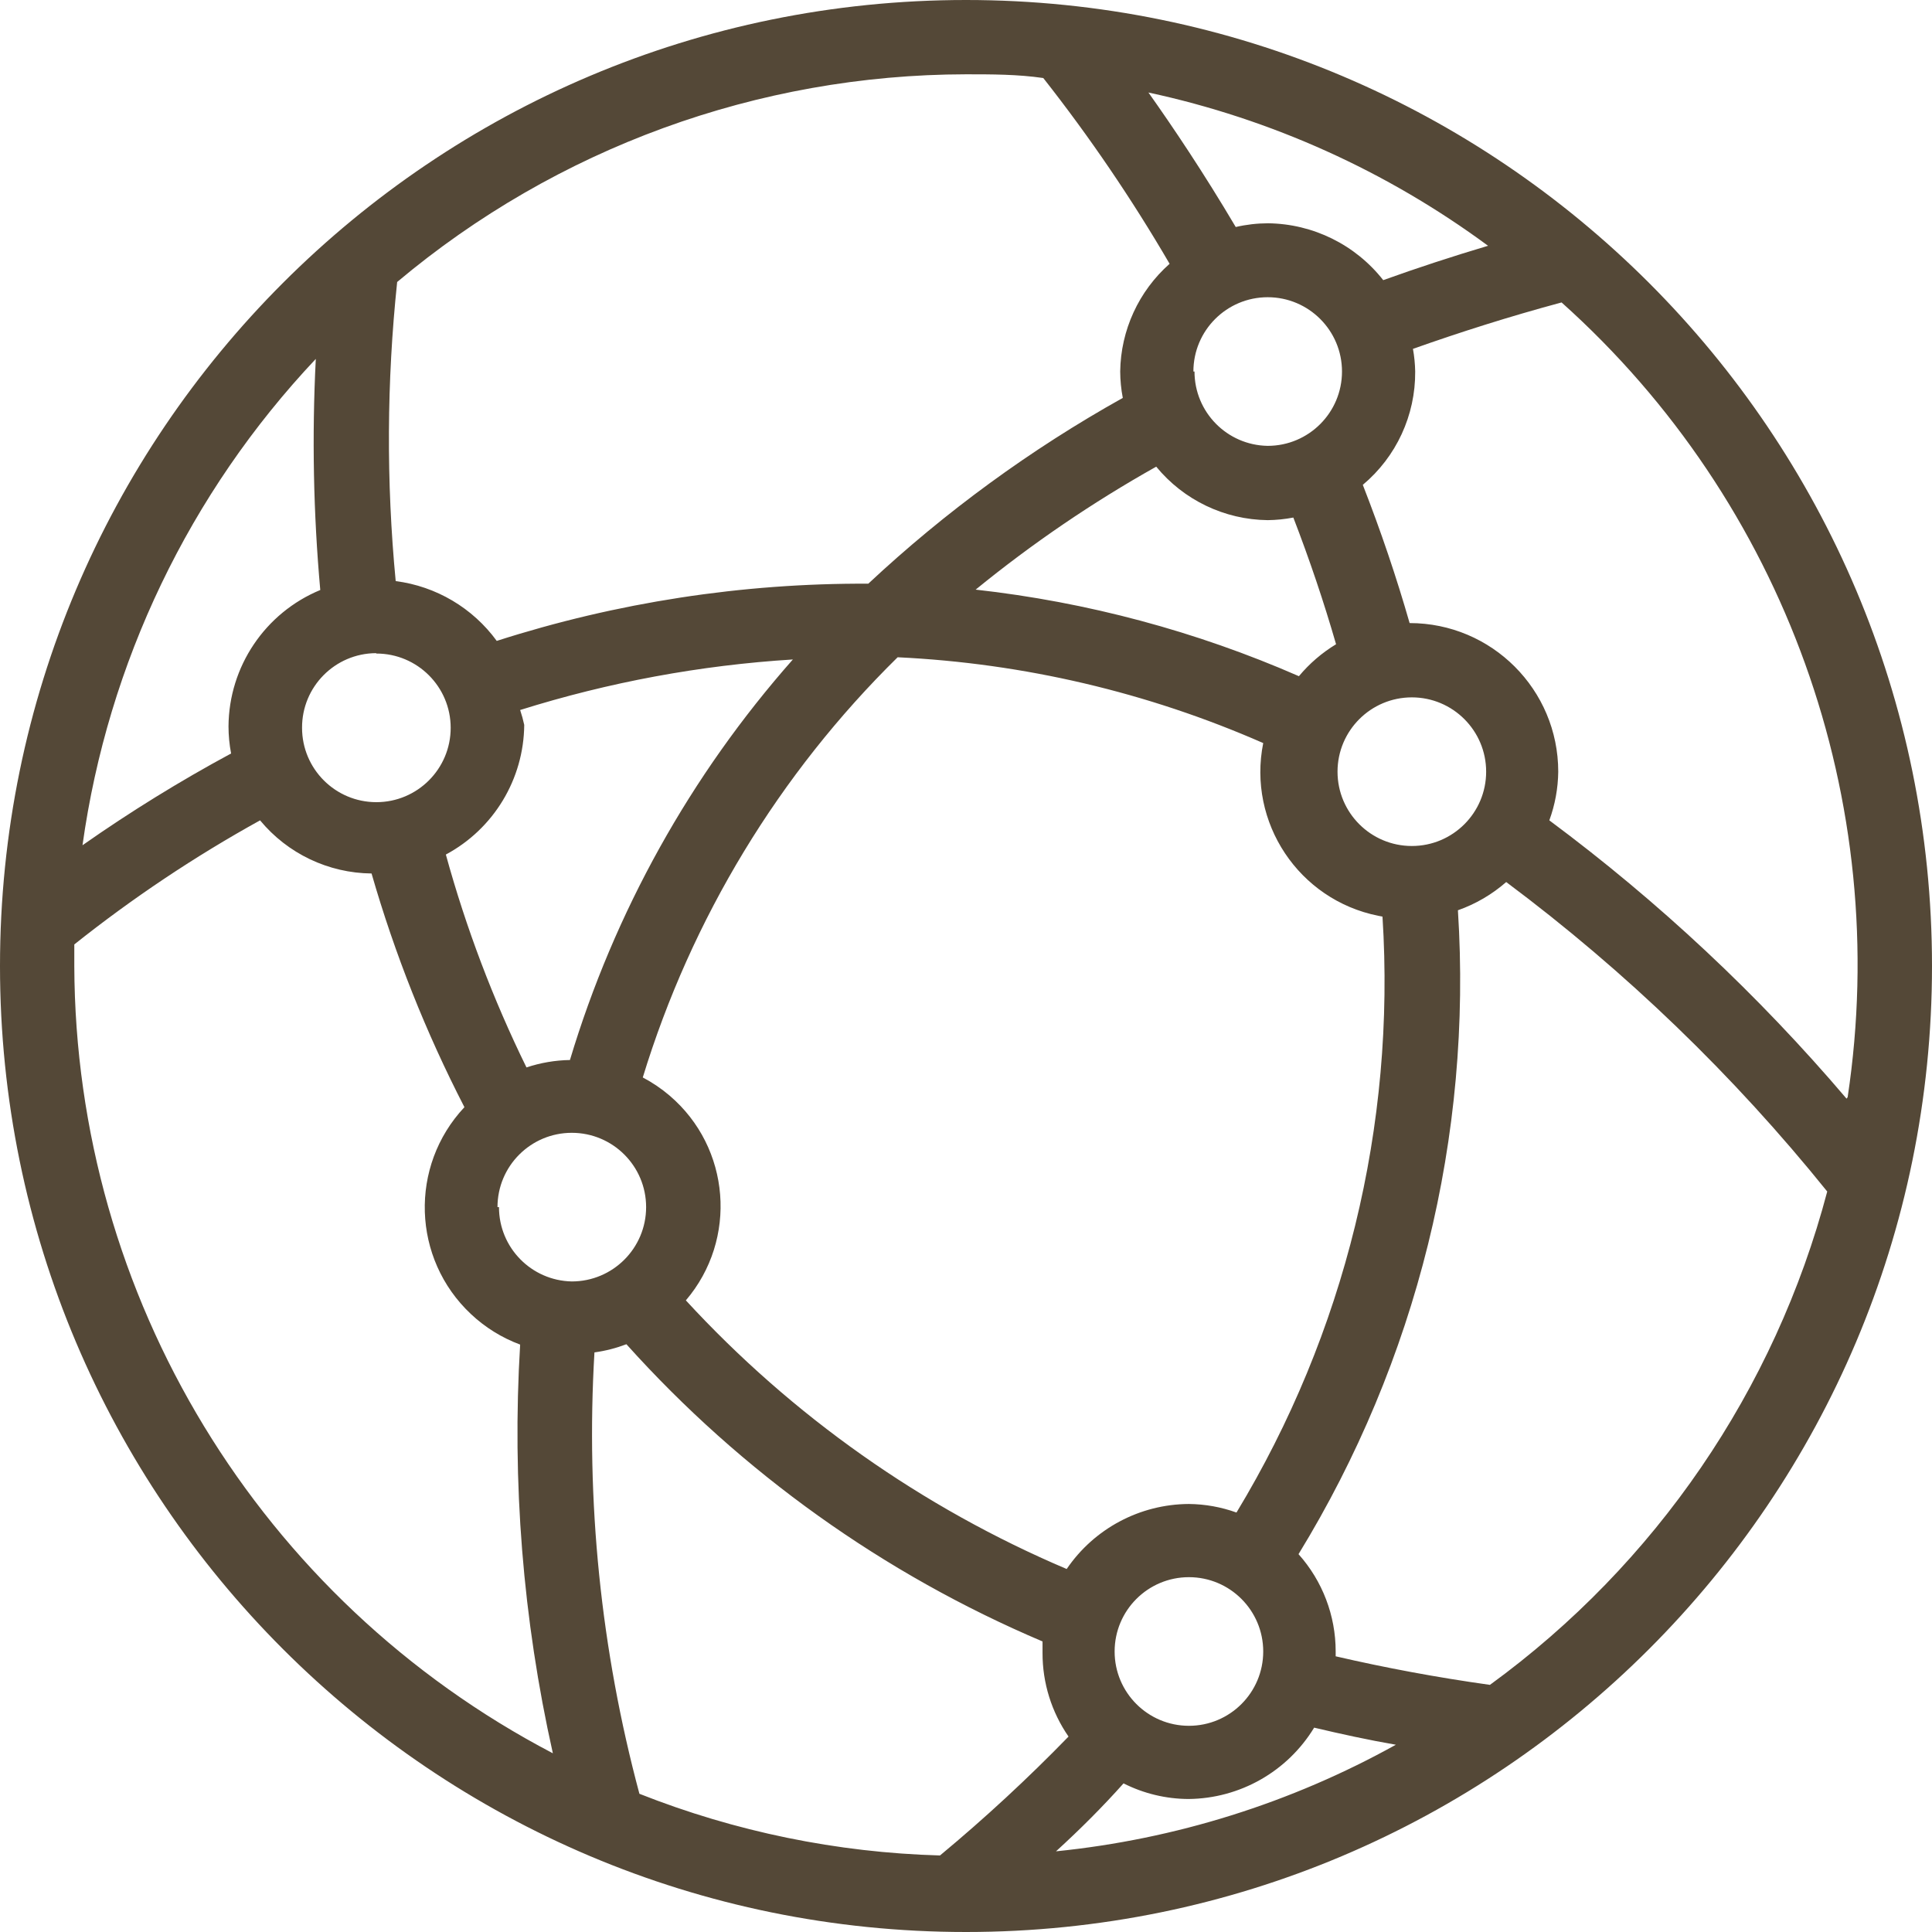 <?xml version="1.0" encoding="utf-8"?>
<svg width="70px" height="70px" viewBox="0 0 70 70" version="1.1" xmlns:xlink="http://www.w3.org/1999/xlink" xmlns="http://www.w3.org/2000/svg">
  <g id="network">
    <path d="M35 0C15.67 0 0 15.67 0 35C0 54.33 15.67 70 35 70C54.33 70 70 54.33 70 35C70 15.67 54.33 0 35 0ZM53.915 8.905C52.61 9.294 51.344 9.709 50.117 10.15C49.11 8.867 47.575 8.109 45.944 8.09C45.55 8.091 45.157 8.136 44.773 8.225C43.602 6.246 42.498 4.604 41.61 3.352C46.059 4.31 50.253 6.203 53.915 8.905ZM44.8 54.802C44.247 54.603 43.665 54.498 43.077 54.492C41.303 54.5 39.646 55.381 38.648 56.848C33.409 54.622 28.705 51.304 24.85 47.115C26.736 44.903 26.472 41.581 24.26 39.695C23.962 39.441 23.636 39.221 23.289 39.038C25.052 33.274 28.226 28.041 32.523 23.814C37.092 24.031 41.581 25.085 45.769 26.923C45.192 29.802 47.059 32.605 49.938 33.181C49.989 33.191 50.04 33.201 50.09 33.21C50.572 40.778 48.726 48.313 44.8 54.802ZM45.769 59.837C45.769 61.324 44.564 62.529 43.077 62.529C41.59 62.529 40.385 61.324 40.385 59.837C40.385 58.349 41.59 57.144 43.077 57.144C44.564 57.144 45.769 58.349 45.769 59.837ZM18.846 25.725C22.054 24.718 25.371 24.103 28.727 23.894C25.018 28.091 22.262 33.042 20.65 38.406C20.114 38.415 19.583 38.506 19.075 38.675C17.862 36.201 16.884 33.618 16.154 30.962C17.888 30.032 18.977 28.231 18.994 26.264C18.954 26.081 18.905 25.902 18.846 25.725ZM45.931 18.846C46.243 18.842 46.553 18.811 46.86 18.752C47.452 20.287 47.968 21.817 48.408 23.342C47.898 23.651 47.443 24.042 47.062 24.5C43.338 22.871 39.39 21.814 35.35 21.363C37.398 19.692 39.587 18.202 41.892 16.908C42.886 18.119 44.364 18.828 45.931 18.846ZM43.239 13.461C43.239 11.975 44.444 10.769 45.931 10.769C47.418 10.769 48.623 11.975 48.623 13.461C48.623 14.948 47.418 16.154 45.931 16.154C44.46 16.132 43.279 14.933 43.279 13.461L43.239 13.461ZM48.461 27.96C48.461 26.473 49.667 25.267 51.154 25.267C52.641 25.267 53.846 26.473 53.846 27.96C53.846 29.447 52.641 30.652 51.154 30.652C49.667 30.652 48.461 29.447 48.461 27.96ZM14.39 10.217C20.163 5.367 27.46 2.703 35 2.692C35.942 2.692 36.871 2.692 37.8 2.827C39.48 4.962 41.009 7.211 42.377 9.558C41.257 10.548 40.606 11.966 40.587 13.461C40.589 13.782 40.62 14.102 40.681 14.417C37.346 16.279 34.25 18.54 31.46 21.148C26.891 21.126 22.348 21.826 17.998 23.221C17.127 22.027 15.803 21.243 14.337 21.054C13.992 17.449 14.011 13.819 14.39 10.217ZM13.623 23.665C13.623 23.665 13.623 23.665 13.623 23.665L13.636 23.679C15.123 23.679 16.329 24.884 16.329 26.371C16.329 27.858 15.123 29.064 13.636 29.064C12.149 29.064 10.944 27.858 10.944 26.371C10.937 24.884 12.136 23.673 13.623 23.665ZM11.442 13.004C11.3 15.795 11.354 18.593 11.604 21.377C9.603 22.205 8.293 24.152 8.279 26.317C8.28 26.647 8.311 26.976 8.373 27.3C6.515 28.302 4.717 29.413 2.989 30.625C3.91 24.017 6.865 17.858 11.442 13.004ZM2.692 35C2.692 34.744 2.692 34.489 2.692 34.219C4.806 32.535 7.058 31.031 9.423 29.723C10.42 30.929 11.897 31.633 13.462 31.648C14.305 34.573 15.432 37.409 16.827 40.115C14.822 42.251 14.928 45.608 17.064 47.612C17.578 48.096 18.184 48.471 18.846 48.717C18.545 53.684 18.944 58.669 20.031 63.525C9.406 57.97 2.732 46.989 2.692 35ZM18.079 43.736L18.025 43.736C18.025 42.249 19.23 41.044 20.717 41.044C22.204 41.044 23.41 42.249 23.41 43.736C23.41 45.224 22.204 46.429 20.717 46.429C19.251 46.4 18.078 45.203 18.079 43.736ZM34.058 67.227C30.325 67.122 26.64 66.366 23.167 64.992C21.77 59.783 21.22 54.384 21.538 49C21.934 48.946 22.323 48.846 22.696 48.704C26.872 53.355 32.019 57.031 37.773 59.473C37.773 59.621 37.773 59.756 37.773 59.89C37.77 60.973 38.099 62.03 38.715 62.919C37.24 64.437 35.686 65.875 34.058 67.227ZM38.261 67.077C39.152 66.265 39.968 65.445 40.708 64.615C41.438 64.984 42.245 65.178 43.063 65.181C44.925 65.164 46.646 64.186 47.614 62.596C48.583 62.825 49.565 63.04 50.575 63.215C46.775 65.326 42.585 66.639 38.261 67.077ZM53.983 61.046C52.062 60.777 50.195 60.428 48.394 60.011C48.394 60.011 48.394 59.89 48.394 59.837C48.395 58.535 47.915 57.28 47.048 56.31C51.332 49.314 53.349 41.166 52.823 32.981C53.466 32.754 54.06 32.407 54.573 31.958C58.905 35.193 62.813 38.96 66.204 43.171C64.308 50.358 59.992 56.671 53.983 61.046ZM66.904 39.806C63.707 36.048 60.094 32.665 56.135 29.723C56.342 29.158 56.451 28.561 56.458 27.96C56.458 24.986 54.047 22.575 51.073 22.575C50.597 20.915 50.032 19.245 49.377 17.567C50.591 16.551 51.287 15.045 51.275 13.461C51.27 13.186 51.243 12.912 51.194 12.64C52.904 12.035 54.681 11.469 56.579 10.958C64.666 18.196 68.562 29.02 66.944 39.752L66.904 39.806Z" id="Shape" fill="#544837" stroke="none" />
  </g>
</svg>